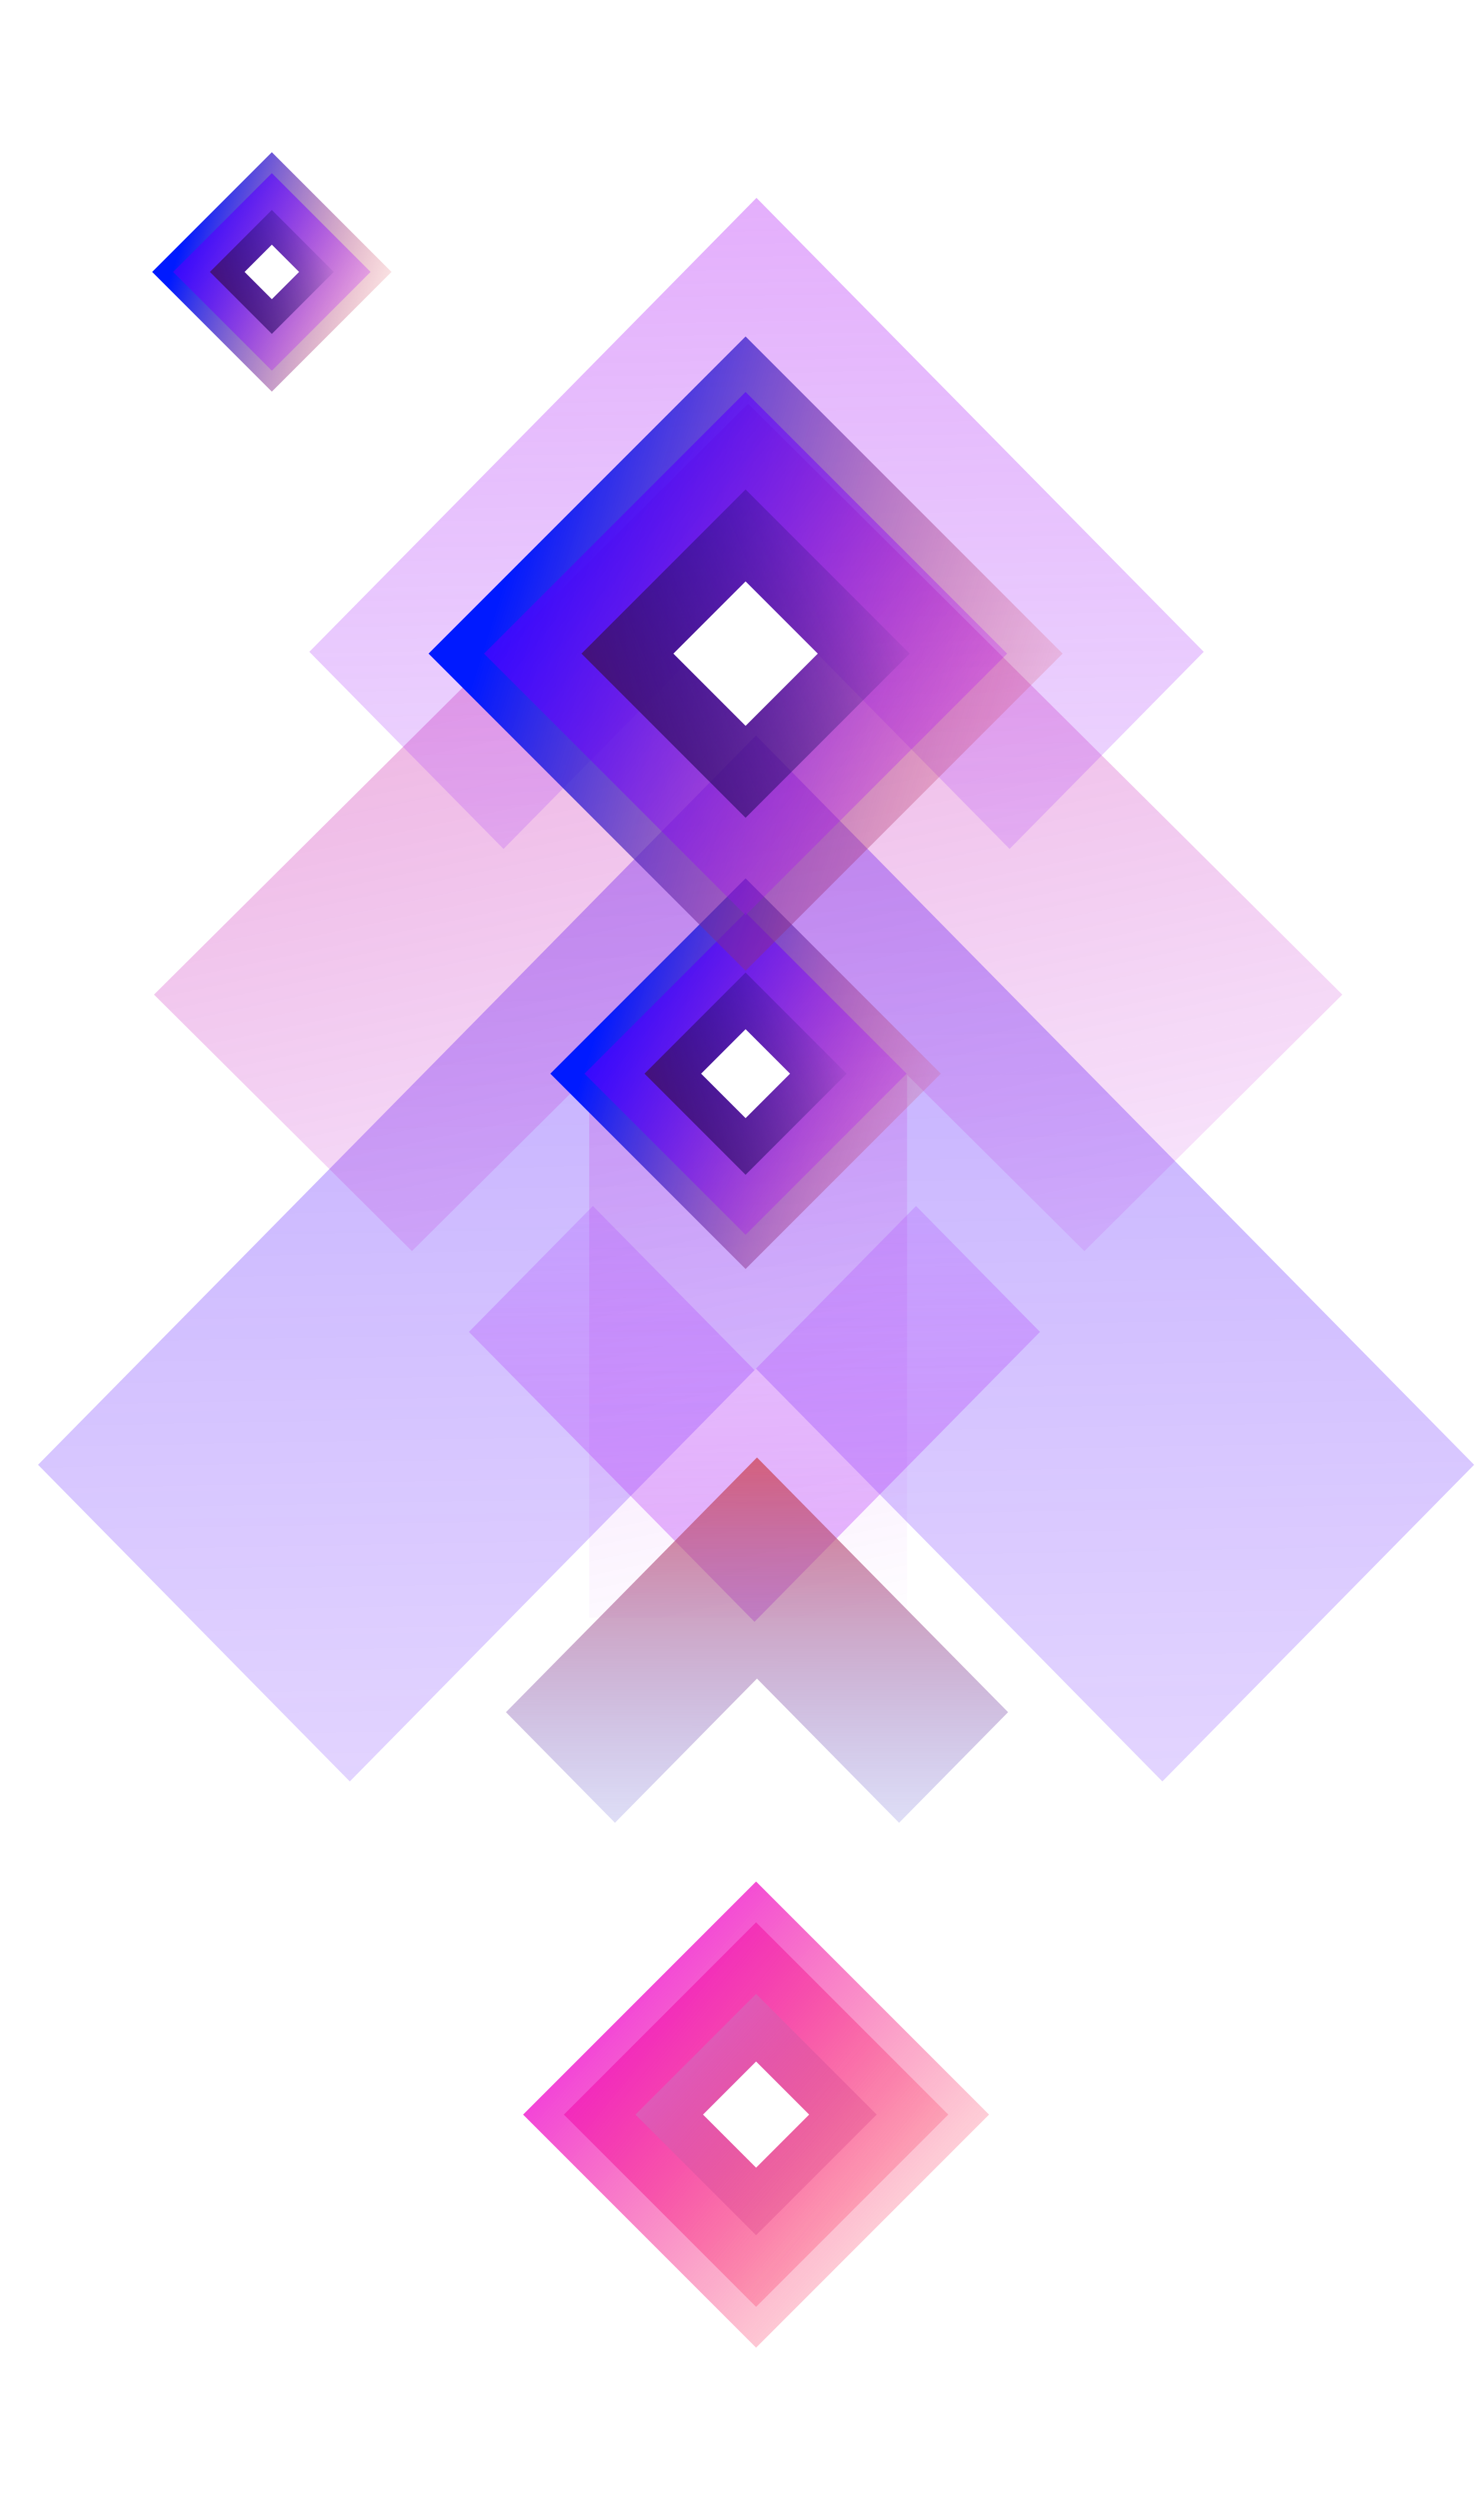 <svg width="388" height="657" viewBox="0 0 388 657" fill="none" xmlns="http://www.w3.org/2000/svg">
<path d="M91.953 468.138L10 384.922L116.828 276.505L198.724 193.289L280.676 276.505L387.504 384.922L305.552 468.138L198.724 359.663L91.953 468.138Z" fill="url(#paint0_linear_1_1174)"/>
<path d="M238.449 425.089L238.449 282.442L285.054 328.774L352.858 261.368L264.466 173.493L196.663 106.087L128.859 173.493L40.478 261.368L108.282 328.774L154.887 282.442L154.887 425.089L238.449 425.089Z" fill="url(#paint1_linear_1_1174)" fill-opacity="0.5"/>
<path d="M132.359 223.091L81.318 171.29L147.852 103.802L198.857 52L249.897 103.802L316.431 171.29L265.39 223.091L198.857 155.567L132.359 223.091Z" fill="url(#paint2_linear_1_1174)"/>
<path d="M240.794 316.915L273.383 350.001L230.902 393.107L198.335 426.193L165.746 393.107L123.264 350.001L155.854 316.915L198.335 360.044L240.794 316.915Z" fill="url(#paint3_linear_1_1174)"/>
<path d="M161.656 479L133 449.935L170.354 412.066L198.99 383L227.646 412.066L265 449.935L236.344 479L198.99 441.112L161.656 479Z" fill="url(#paint4_linear_1_1174)"/>
<g filter="url(#filter0_f_1_1174)">
<rect x="137.505" y="555.682" width="86.617" height="86.617" transform="rotate(-45 137.505 555.682)" fill="url(#paint5_linear_1_1174)"/>
</g>
<rect x="148.224" y="555.682" width="71.459" height="71.459" transform="rotate(-45 148.224 555.682)" fill="url(#paint6_linear_1_1174)"/>
<rect x="167.048" y="555.682" width="44.837" height="44.837" transform="rotate(-45 167.048 555.682)" fill="url(#paint7_linear_1_1174)"/>
<rect x="184.804" y="555.682" width="19.728" height="19.728" transform="rotate(-45 184.804 555.682)" fill="white"/>
<g filter="url(#filter1_f_1_1174)">
<rect x="144.665" y="282.145" width="72.588" height="72.588" transform="rotate(-45 144.665 282.145)" fill="url(#paint8_linear_1_1174)"/>
</g>
<rect x="153.646" y="282.145" width="59.885" height="59.885" transform="rotate(-45 153.646 282.145)" fill="url(#paint9_linear_1_1174)"/>
<rect x="169.424" y="282.145" width="37.575" height="37.575" transform="rotate(-45 169.424 282.145)" fill="url(#paint10_linear_1_1174)"/>
<rect x="184.304" y="282.145" width="16.532" height="16.532" transform="rotate(-45 184.304 282.145)" fill="white"/>
<g filter="url(#filter2_f_1_1174)">
<rect x="112.655" y="171.764" width="117.858" height="117.858" transform="rotate(-45 112.655 171.764)" fill="url(#paint11_linear_1_1174)"/>
</g>
<rect x="127.241" y="171.764" width="97.233" height="97.233" transform="rotate(-45 127.241 171.764)" fill="url(#paint12_linear_1_1174)"/>
<rect x="152.854" y="171.764" width="61.009" height="61.009" transform="rotate(-45 152.854 171.764)" fill="url(#paint13_linear_1_1174)"/>
<rect x="177.012" y="171.764" width="26.843" height="26.843" transform="rotate(-45 177.012 171.764)" fill="white"/>
<g filter="url(#filter3_f_1_1174)">
<rect x="40" y="71.459" width="44.489" height="44.489" transform="rotate(-45 40 71.459)" fill="url(#paint14_linear_1_1174)"/>
</g>
<rect x="45.507" y="71.459" width="36.704" height="36.704" transform="rotate(-45 45.507 71.459)" fill="url(#paint15_linear_1_1174)"/>
<rect x="55.174" y="71.459" width="23.03" height="23.03" transform="rotate(-45 55.174 71.459)" fill="url(#paint16_linear_1_1174)"/>
<rect x="64.295" y="71.459" width="10.133" height="10.133" transform="rotate(-45 64.295 71.459)" fill="white"/>
<defs>
<filter id="filter0_f_1_1174" x="97.505" y="454.435" width="202.495" height="202.495" filterUnits="userSpaceOnUse" color-interpolation-filters="sRGB">
<feFlood flood-opacity="0" result="BackgroundImageFix"/>
<feBlend mode="normal" in="SourceGraphic" in2="BackgroundImageFix" result="shape"/>
<feGaussianBlur stdDeviation="20" result="effect1_foregroundBlur_1_1174"/>
</filter>
<filter id="filter1_f_1_1174" x="104.665" y="190.818" width="182.655" height="182.655" filterUnits="userSpaceOnUse" color-interpolation-filters="sRGB">
<feFlood flood-opacity="0" result="BackgroundImageFix"/>
<feBlend mode="normal" in="SourceGraphic" in2="BackgroundImageFix" result="shape"/>
<feGaussianBlur stdDeviation="20" result="effect1_foregroundBlur_1_1174"/>
</filter>
<filter id="filter2_f_1_1174" x="72.655" y="48.426" width="246.676" height="246.676" filterUnits="userSpaceOnUse" color-interpolation-filters="sRGB">
<feFlood flood-opacity="0" result="BackgroundImageFix"/>
<feBlend mode="normal" in="SourceGraphic" in2="BackgroundImageFix" result="shape"/>
<feGaussianBlur stdDeviation="20" result="effect1_foregroundBlur_1_1174"/>
</filter>
<filter id="filter3_f_1_1174" x="0" y="0.001" width="142.917" height="142.917" filterUnits="userSpaceOnUse" color-interpolation-filters="sRGB">
<feFlood flood-opacity="0" result="BackgroundImageFix"/>
<feBlend mode="normal" in="SourceGraphic" in2="BackgroundImageFix" result="shape"/>
<feGaussianBlur stdDeviation="20" result="effect1_foregroundBlur_1_1174"/>
</filter>
<linearGradient id="paint0_linear_1_1174" x1="198.752" y1="-642.555" x2="225.038" y2="750.52" gradientUnits="userSpaceOnUse">
<stop stop-color="#0001FE"/>
<stop offset="1" stop-color="#8F37FF" stop-opacity="0"/>
</linearGradient>
<linearGradient id="paint1_linear_1_1174" x1="116.641" y1="-19.748" x2="214.241" y2="437.005" gradientUnits="userSpaceOnUse">
<stop stop-color="#D60B52"/>
<stop offset="1" stop-color="#B200FE" stop-opacity="0"/>
</linearGradient>
<linearGradient id="paint2_linear_1_1174" x1="198.875" y1="-468.304" x2="215.229" y2="398.872" gradientUnits="userSpaceOnUse">
<stop stop-color="#FF37EB"/>
<stop offset="1" stop-color="#8F37FF" stop-opacity="0"/>
</linearGradient>
<linearGradient id="paint3_linear_1_1174" x1="198.324" y1="758.516" x2="187.875" y2="204.642" gradientUnits="userSpaceOnUse">
<stop stop-color="#FF37EB"/>
<stop offset="1" stop-color="#8F37FF" stop-opacity="0"/>
</linearGradient>
<linearGradient id="paint4_linear_1_1174" x1="206.48" y1="342.414" x2="206.411" y2="513.457" gradientUnits="userSpaceOnUse">
<stop stop-color="#FF3D23"/>
<stop offset="1" stop-color="#3763FF" stop-opacity="0"/>
</linearGradient>
<linearGradient id="paint5_linear_1_1174" x1="170.315" y1="514.124" x2="180.814" y2="685.608" gradientUnits="userSpaceOnUse">
<stop stop-color="#EA00FE"/>
<stop offset="1" stop-color="#FF3D23" stop-opacity="0"/>
</linearGradient>
<linearGradient id="paint6_linear_1_1174" x1="141.719" y1="489.762" x2="160.331" y2="677.313" gradientUnits="userSpaceOnUse">
<stop stop-color="#EA00FE"/>
<stop offset="1" stop-color="#FF3D23" stop-opacity="0"/>
</linearGradient>
<linearGradient id="paint7_linear_1_1174" x1="181.593" y1="502.221" x2="188.035" y2="638.947" gradientUnits="userSpaceOnUse">
<stop stop-color="#CEA8FF"/>
<stop offset="1" stop-color="#D60B52" stop-opacity="0"/>
</linearGradient>
<linearGradient id="paint8_linear_1_1174" x1="180.226" y1="272.98" x2="228.618" y2="366.831" gradientUnits="userSpaceOnUse">
<stop stop-color="#001AFF"/>
<stop offset="1" stop-color="#FF3D23" stop-opacity="0"/>
</linearGradient>
<linearGradient id="paint9_linear_1_1174" x1="148.194" y1="226.902" x2="163.792" y2="384.076" gradientUnits="userSpaceOnUse">
<stop stop-color="#0001FE"/>
<stop offset="1" stop-color="#EA00FE" stop-opacity="0"/>
</linearGradient>
<linearGradient id="paint10_linear_1_1174" x1="160.35" y1="291.401" x2="213.141" y2="313.397" gradientUnits="userSpaceOnUse">
<stop stop-color="#481272"/>
<stop offset="1" stop-color="#080C64" stop-opacity="0"/>
</linearGradient>
<linearGradient id="paint11_linear_1_1174" x1="170.394" y1="156.883" x2="248.965" y2="309.265" gradientUnits="userSpaceOnUse">
<stop stop-color="#001AFF"/>
<stop offset="1" stop-color="#FF3D23" stop-opacity="0"/>
</linearGradient>
<linearGradient id="paint12_linear_1_1174" x1="118.389" y1="82.068" x2="143.714" y2="337.264" gradientUnits="userSpaceOnUse">
<stop stop-color="#0001FE"/>
<stop offset="1" stop-color="#EA00FE" stop-opacity="0"/>
</linearGradient>
<linearGradient id="paint13_linear_1_1174" x1="138.12" y1="186.792" x2="223.835" y2="222.506" gradientUnits="userSpaceOnUse">
<stop stop-color="#481272"/>
<stop offset="1" stop-color="#080C64" stop-opacity="0"/>
</linearGradient>
<linearGradient id="paint14_linear_1_1174" x1="61.795" y1="65.842" x2="91.455" y2="123.363" gradientUnits="userSpaceOnUse">
<stop stop-color="#001AFF"/>
<stop offset="1" stop-color="#FF3D23" stop-opacity="0"/>
</linearGradient>
<linearGradient id="paint15_linear_1_1174" x1="42.166" y1="37.6" x2="51.725" y2="133.933" gradientUnits="userSpaceOnUse">
<stop stop-color="#0001FE"/>
<stop offset="1" stop-color="#EA00FE" stop-opacity="0"/>
</linearGradient>
<linearGradient id="paint16_linear_1_1174" x1="49.612" y1="77.132" x2="81.968" y2="90.614" gradientUnits="userSpaceOnUse">
<stop stop-color="#481272"/>
<stop offset="1" stop-color="#080C64" stop-opacity="0"/>
</linearGradient>
</defs>
</svg>
